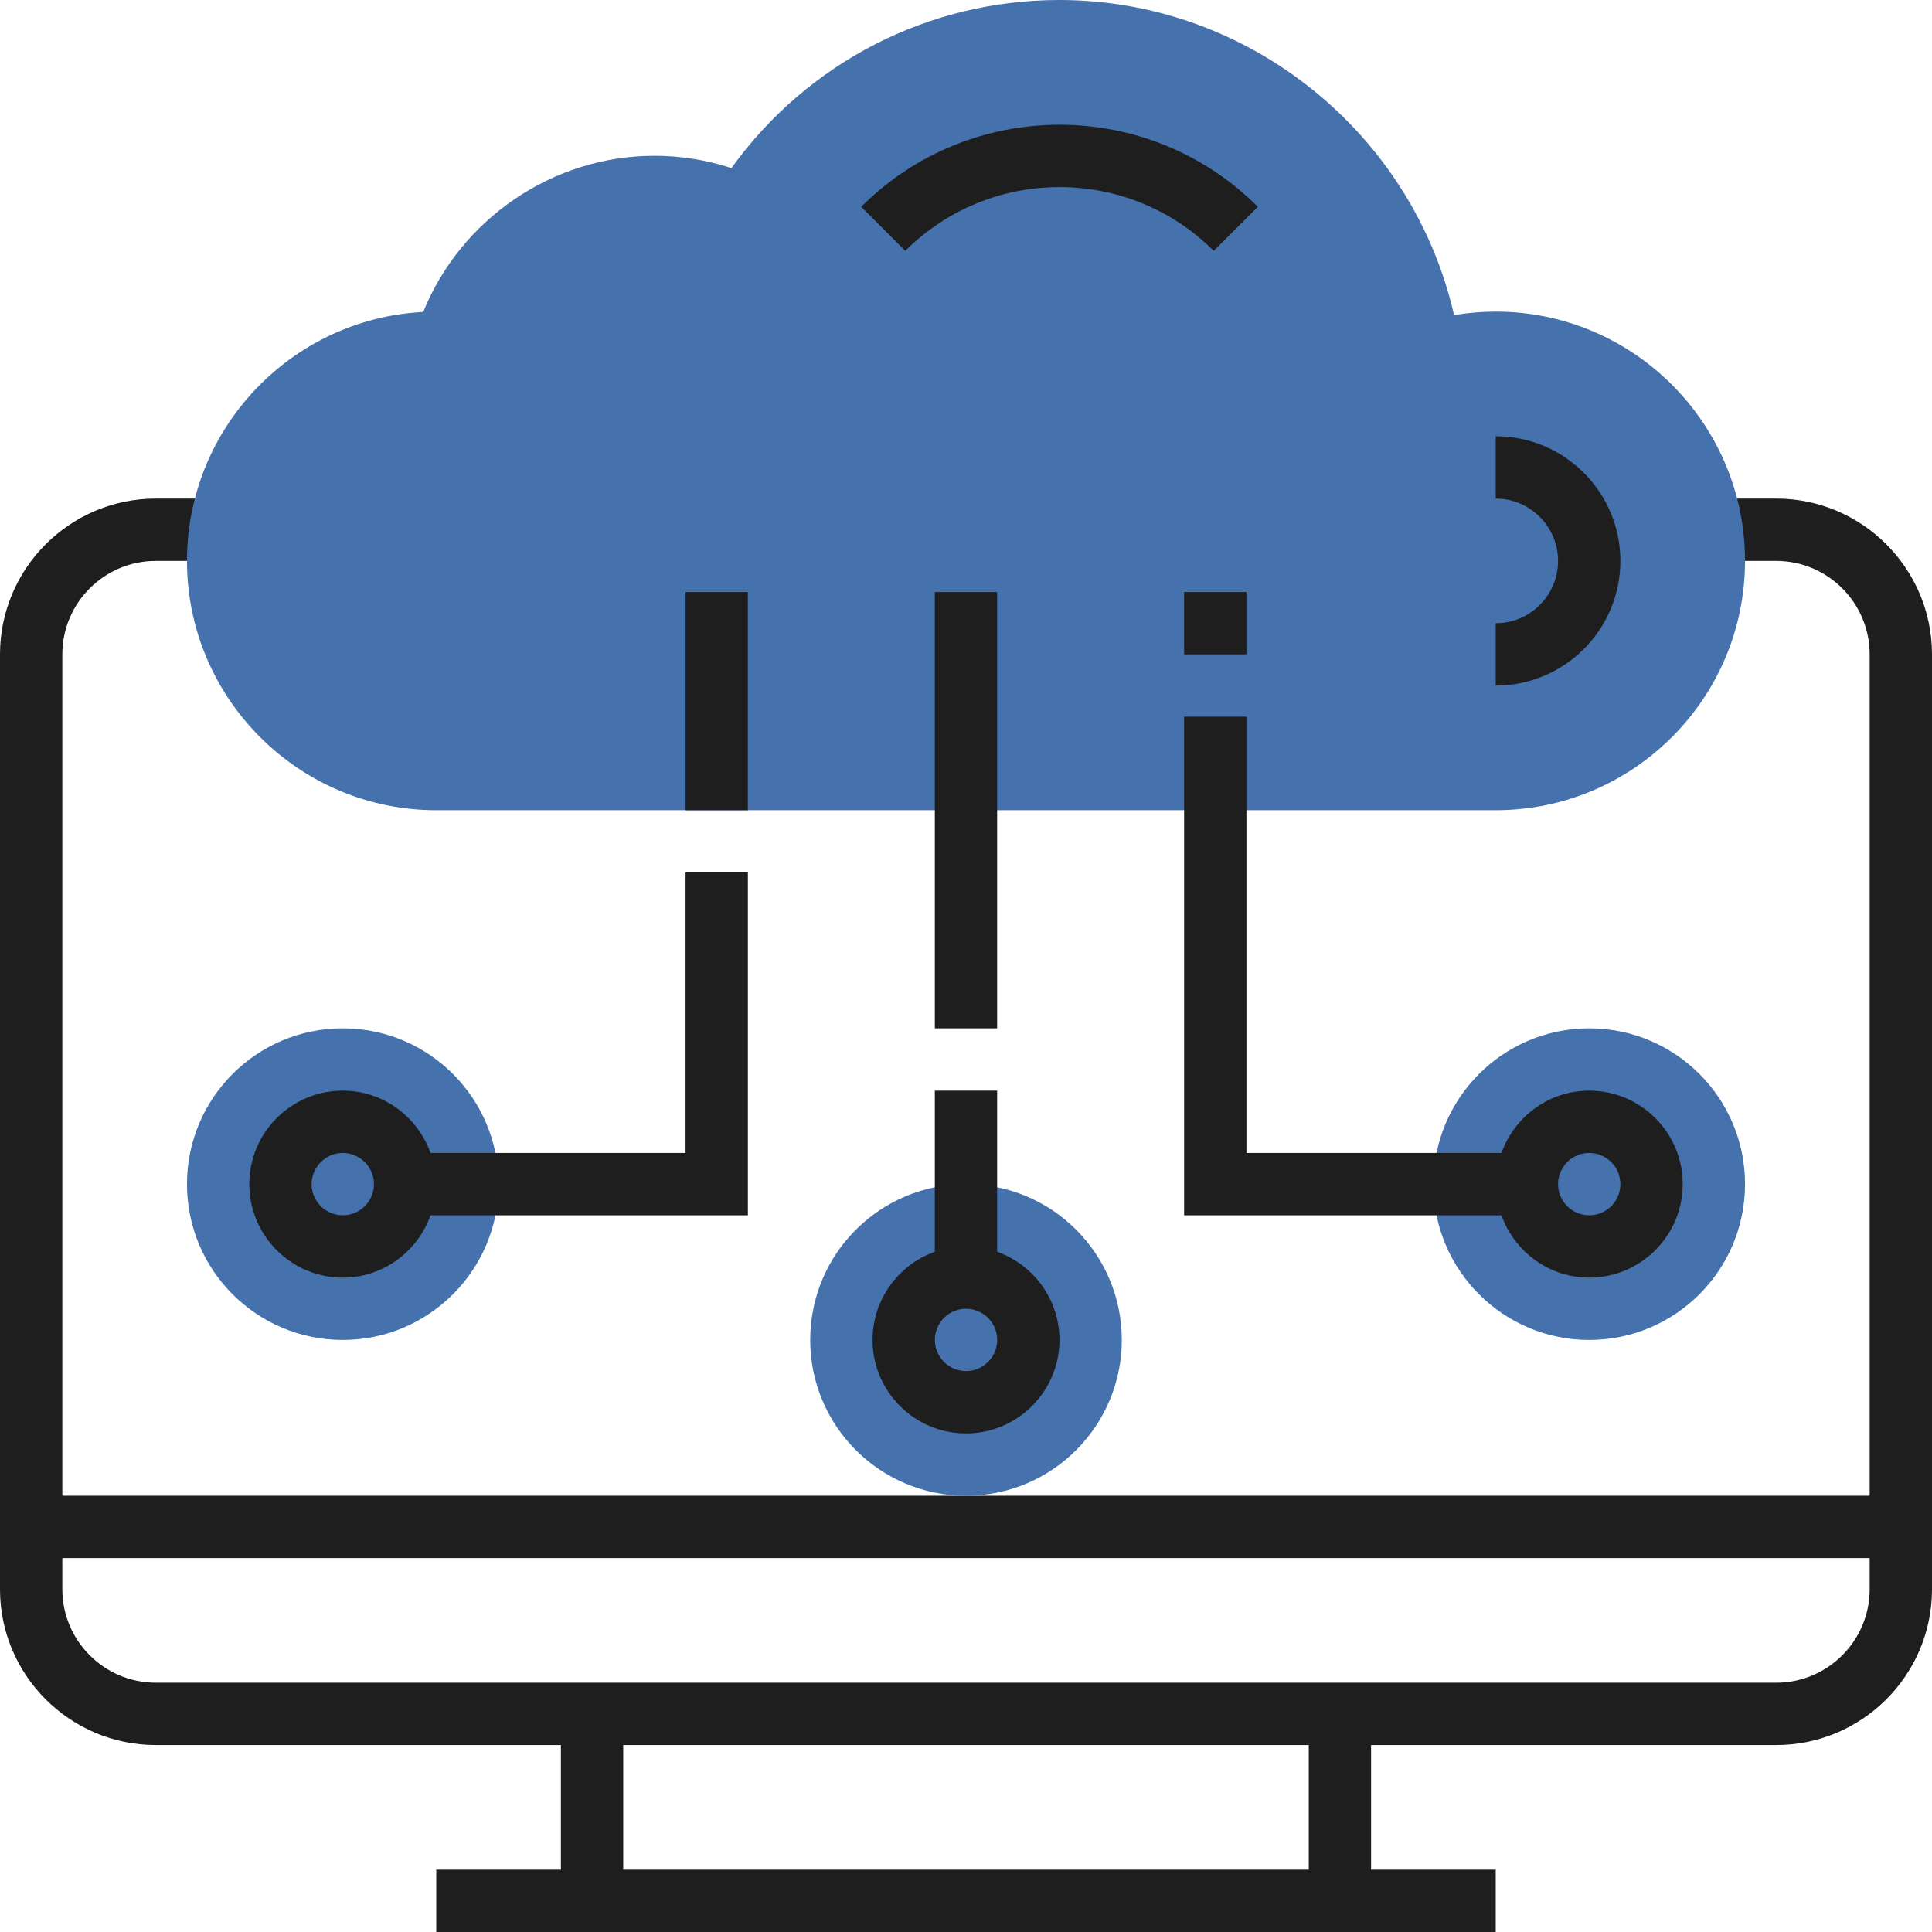 <svg width="58" height="58" viewBox="0 0 58 58" fill="none" xmlns="http://www.w3.org/2000/svg">
<rect width="58" height="58" fill="white"/>
<path d="M53.323 14.968H51.452V16.839H53.323C54.87 16.839 56.129 18.098 56.129 19.645V44.903H1.871V19.645C1.871 18.098 3.13 16.839 4.677 16.839H6.548V14.968H4.677C2.098 14.968 0 17.066 0 19.645V47.71C0 50.289 2.098 52.387 4.677 52.387H16.839V56.129H13.097V58H44.903V56.129H41.161V52.387H53.323C55.902 52.387 58 50.289 58 47.71V19.645C58 17.066 55.902 14.968 53.323 14.968ZM39.29 56.129H18.71V52.387H39.29V56.129ZM53.323 50.516H4.677C3.13 50.516 1.871 49.257 1.871 47.71V46.774H56.129V47.71C56.129 49.257 54.87 50.516 53.323 50.516Z" fill="#1E1E1E"/>
<path d="M47.71 40.226C50.293 40.226 52.387 38.132 52.387 35.548C52.387 32.965 50.293 30.871 47.71 30.871C45.126 30.871 43.032 32.965 43.032 35.548C43.032 38.132 45.126 40.226 47.71 40.226Z" fill="#4571AD"/>
<path d="M10.29 40.226C12.873 40.226 14.968 38.132 14.968 35.548C14.968 32.965 12.873 30.871 10.29 30.871C7.707 30.871 5.613 32.965 5.613 35.548C5.613 38.132 7.707 40.226 10.29 40.226Z" fill="#4571AD"/>
<path d="M29 44.903C31.583 44.903 33.677 42.809 33.677 40.226C33.677 37.642 31.583 35.548 29 35.548C26.417 35.548 24.323 37.642 24.323 40.226C24.323 42.809 26.417 44.903 29 44.903Z" fill="#4571AD"/>
<path d="M44.903 9.355C44.484 9.355 44.065 9.39 43.652 9.461C42.409 4 37.487 0 31.806 0C27.873 0 24.246 1.872 21.957 5.046C21.21 4.801 20.436 4.677 19.645 4.677C16.593 4.677 13.835 6.573 12.706 9.365C8.76 9.569 5.613 12.843 5.613 16.839C5.613 20.965 8.97 24.323 13.097 24.323H18.71H39.29H44.903C49.029 24.323 52.387 20.965 52.387 16.839C52.387 12.712 49.029 9.355 44.903 9.355Z" fill="#4571AD"/>
<path d="M36.437 7.531C33.884 4.978 29.73 4.978 27.177 7.531L25.854 6.208C29.137 2.924 34.478 2.924 37.761 6.208L36.437 7.531Z" fill="#1E1E1E"/>
<path d="M44.903 20.581V18.71C45.935 18.71 46.774 17.87 46.774 16.839C46.774 15.807 45.935 14.968 44.903 14.968V13.097C46.967 13.097 48.645 14.775 48.645 16.839C48.645 18.902 46.967 20.581 44.903 20.581Z" fill="#1E1E1E"/>
<path d="M29 43.032C27.453 43.032 26.194 41.773 26.194 40.226C26.194 38.679 27.453 37.419 29 37.419C30.547 37.419 31.806 38.679 31.806 40.226C31.806 41.773 30.547 43.032 29 43.032ZM29 39.29C28.485 39.29 28.065 39.709 28.065 40.226C28.065 40.742 28.485 41.161 29 41.161C29.515 41.161 29.936 40.742 29.936 40.226C29.936 39.709 29.515 39.29 29 39.29Z" fill="#1E1E1E"/>
<path d="M29.935 17.774H28.064V30.871H29.935V17.774Z" fill="#1E1E1E"/>
<path d="M29.935 32.742H28.064V38.355H29.935V32.742Z" fill="#1E1E1E"/>
<path d="M47.71 32.742C46.492 32.742 45.463 33.527 45.075 34.613H37.419V21.516H35.548V36.484H45.075C45.463 37.57 46.492 38.355 47.71 38.355C49.257 38.355 50.516 37.096 50.516 35.548C50.516 34.001 49.257 32.742 47.71 32.742ZM47.71 36.484C47.194 36.484 46.774 36.065 46.774 35.548C46.774 35.032 47.194 34.613 47.71 34.613C48.225 34.613 48.645 35.032 48.645 35.548C48.645 36.065 48.225 36.484 47.71 36.484Z" fill="#1E1E1E"/>
<path d="M37.419 17.774H35.548V19.645H37.419V17.774Z" fill="#1E1E1E"/>
<path d="M22.452 26.193H20.581V34.613H12.925C12.537 33.527 11.508 32.742 10.29 32.742C8.743 32.742 7.484 34.001 7.484 35.548C7.484 37.096 8.743 38.355 10.29 38.355C11.508 38.355 12.537 37.57 12.925 36.484H22.452V26.193ZM10.29 36.484C9.775 36.484 9.355 36.065 9.355 35.548C9.355 35.032 9.775 34.613 10.29 34.613C10.806 34.613 11.226 35.032 11.226 35.548C11.226 36.065 10.806 36.484 10.29 36.484Z" fill="#1E1E1E"/>
<path d="M22.451 17.774H20.581V24.323H22.451V17.774Z" fill="#1E1E1E"/>
</svg>
